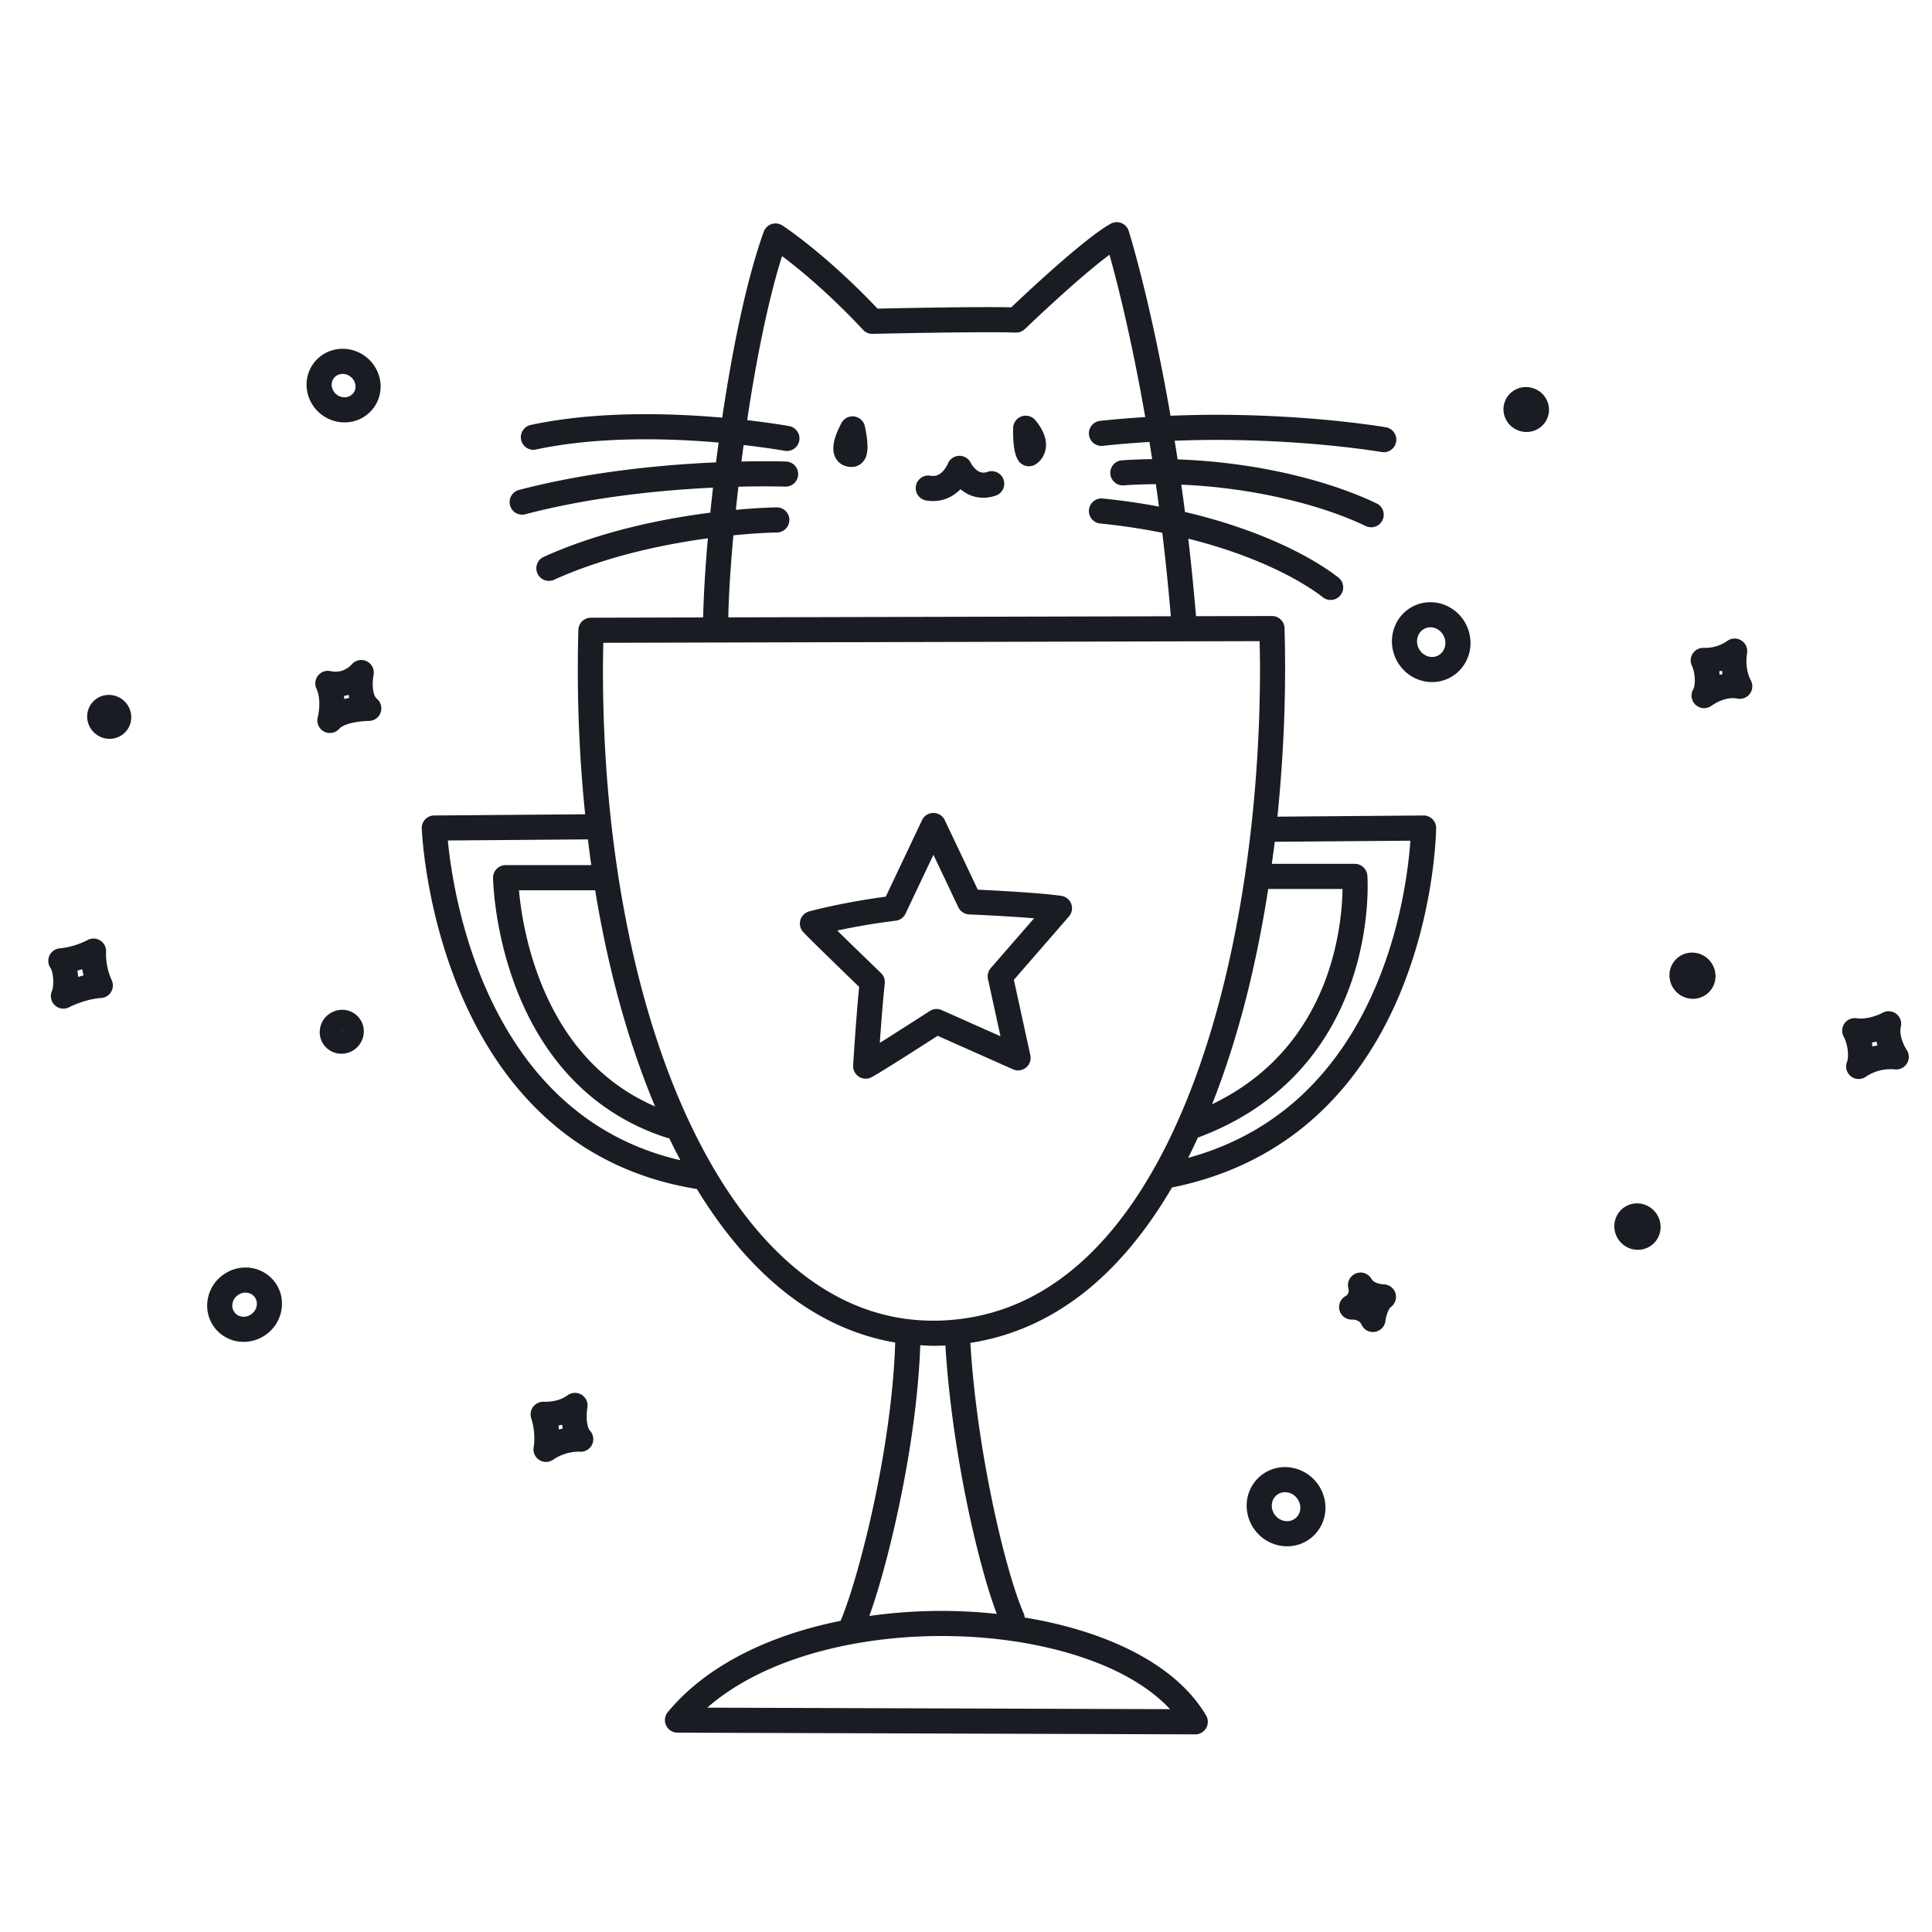 <svg xmlns="http://www.w3.org/2000/svg" width="200" height="200" fill="none"><g fill="#191C22"><path d="m147.358 84.418-15.119.122c.528-5.185.794-10.366.795-15.356 0-1.4-.02-2.785-.059-4.152a1.298 1.298 0 0 0-1.302-1.263l-7.861.02a247.141 247.141 0 0 0-.802-8.024 53.181 53.181 0 0 1 5.585 1.714c3.88 1.44 6.716 3.078 8.354 4.355a1.3 1.3 0 0 0 1.597-2.052c-1.92-1.491-4.95-3.215-9.044-4.74a56.348 56.348 0 0 0-6.833-2.04 240.68 240.68 0 0 0-.381-2.83c7.245.307 14.365 2.01 19.115 4.295a1.3 1.3 0 0 0 1.124-2.344c-5.297-2.532-12.871-4.3-20.622-4.566-.1-.657-.201-1.3-.303-1.932a117.01 117.01 0 0 1 4.245-.087c4.999 0 9.315.317 12.375.634 1.529.158 2.745.316 3.575.434a57.279 57.279 0 0 1 1.187.181l.075.013a1.3 1.3 0 0 0 .448-2.56c-.051-.01-7.443-1.302-17.66-1.302-1.498 0-3.071.037-4.677.101-2.078-12.02-4.311-19.086-4.326-19.132a1.303 1.303 0 0 0-.763-.817 1.304 1.304 0 0 0-1.116.078c-.887.504-1.936 1.294-3.085 2.225-2.795 2.27-6.074 5.358-7.192 6.421-.652-.016-1.456-.021-2.36-.021-3.936 0-9.681.117-11.483.156-5.442-5.74-9.791-8.566-9.856-8.61a1.304 1.304 0 0 0-1.123-.139c-.374.127-.674.421-.807.793-1.821 5.095-3.249 12.2-4.296 19.243-2.3-.203-5.012-.36-7.905-.361-3.839 0-7.984.276-11.89 1.11a1.3 1.3 0 1 0 .544 2.542c3.65-.78 7.634-1.053 11.346-1.052 2.74 0 5.325.148 7.535.339-.094.688-.184 1.372-.27 2.05-5.39.237-13.04.926-20.399 2.856a1.3 1.3 0 1 0 .66 2.515c6.892-1.813 14.175-2.504 19.426-2.754-.1.88-.193 1.744-.279 2.59-.34.043-.685.09-1.042.14-4.625.655-10.627 1.921-16.202 4.435a1.3 1.3 0 1 0 1.07 2.37c5.232-2.363 11.027-3.601 15.496-4.231.148-.021.281-.036.426-.056-.283 3.223-.447 6.05-.487 8.187l-11.624.029a1.3 1.3 0 0 0-1.296 1.265 154.065 154.065 0 0 0-.056 4.17c0 5.088.262 10.078.758 14.913l-15.624.125a1.296 1.296 0 0 0-1.289 1.348c.008.09.3 8.219 3.99 16.981 1.847 4.38 4.552 8.927 8.542 12.666 3.95 3.708 9.183 6.591 15.944 7.67 2.544 4.167 5.461 7.693 8.761 10.388 3.507 2.868 7.466 4.778 11.774 5.507-.166 5.372-1.083 11.416-2.21 16.684a109.073 109.073 0 0 1-1.818 7.309c-.594 2.064-1.17 3.745-1.625 4.816-1.902.385-3.76.877-5.54 1.488-4.953 1.705-9.326 4.306-12.348 7.963-.32.387-.387.926-.174 1.38.213.454.671.745 1.173.747l53.598.176c.469.002.899-.246 1.132-.653a1.297 1.297 0 0 0-.007-1.307c-2.18-3.679-6.17-6.338-10.998-8.126-2.406-.887-5.031-1.557-7.778-2.007a1.262 1.262 0 0 0-.095-.417c-.416-.92-.952-2.458-1.507-4.39-1.647-5.725-3.504-14.971-4.022-23.624 5.328-.824 9.951-3.321 13.822-6.988 2.677-2.535 5.012-5.619 7.049-9.1 6.7-1.349 11.828-4.35 15.664-8.089 5.817-5.669 8.707-12.943 10.175-18.776 1.465-5.838 1.504-10.266 1.506-10.335a1.301 1.301 0 0 0-1.311-1.311Zm-8.382 7.608c-.025 2.045-.363 6.416-2.384 10.918-1.061 2.369-2.578 4.773-4.756 6.931-1.684 1.667-3.769 3.189-6.36 4.437 1.252-3.16 2.332-6.502 3.255-9.962 1.059-3.983 1.899-8.126 2.554-12.323h7.691Zm-63.057-36.61a70.077 70.077 0 0 1 2.413-.2 53.597 53.597 0 0 1 1.965-.091l.13-.003a1.3 1.3 0 0 0-.026-2.6c-.029.001-1.653.02-4.225.257.081-.784.169-1.583.263-2.395 1.06-.026 1.99-.037 2.734-.036a78.318 78.318 0 0 1 2.114.029 1.3 1.3 0 0 0 .1-2.598 61.33 61.33 0 0 0-2.215-.031c-.671 0-1.494.009-2.416.029.072-.566.148-1.135.225-1.706l.015.002a84.374 84.374 0 0 1 3.956.544c.095.016.168.03.216.037l.068.013a1.3 1.3 0 0 0 .465-2.558c-.023-.004-1.692-.308-4.353-.613.918-6.153 2.146-12.34 3.61-16.986 1.707 1.282 4.822 3.814 8.39 7.638.254.272.61.421.981.413.004 0 1.831-.042 4.248-.084 2.417-.042 5.42-.084 7.751-.084 1.164 0 2.164.01 2.813.036.357.014.697-.116.954-.364l.318-.303c.719-.686 2.569-2.433 4.557-4.184a79.35 79.35 0 0 1 2.953-2.492c.327-.26.636-.496.932-.716.752 2.69 2.257 8.528 3.7 16.806-1.531.097-3.085.219-4.673.392a1.3 1.3 0 1 0 .283 2.585c1.638-.18 3.245-.303 4.825-.4.095.582.188 1.175.281 1.777a52.62 52.62 0 0 0-3.098.12 1.3 1.3 0 1 0 .183 2.593 50.988 50.988 0 0 1 3.299-.12c.108.76.215 1.53.32 2.319a67.7 67.7 0 0 0-5.824-.836 1.3 1.3 0 1 0-.255 2.588 64.78 64.78 0 0 1 6.422.959c.33 2.733.63 5.62.886 8.642l-45.811.114c.04-2.16.22-5.118.526-8.493Zm-8.107 59.119a20.52 20.52 0 0 1-7.165-5.141c-3.393-3.763-5.168-8.414-6.07-12.136a35.696 35.696 0 0 1-.808-4.627c-.018-.177-.03-.32-.043-.473h7.885c1.344 8.205 3.43 15.783 6.201 22.377Zm-9.842-1.019c-5.47-5.117-8.433-12.083-9.99-17.792a53.939 53.939 0 0 1-1.447-7.192 44.588 44.588 0 0 1-.173-1.526l14.5-.114c.11.893.222 1.785.347 2.666h-8.866a1.302 1.302 0 0 0-1.3 1.317c.005.09.068 5.289 2.325 11.267 1.13 2.988 2.816 6.177 5.348 8.991 2.53 2.814 5.92 5.243 10.364 6.664.067.022.134.013.202.023.037.078.072.16.11.237.34.699.692 1.38 1.049 2.051-5.22-1.208-9.267-3.598-12.469-6.592Zm63.153 63.417-47.911-.158c2.446-2.137 5.576-3.827 9.113-5.041 4.63-1.593 9.93-2.374 15.153-2.373 5.541-.002 10.998.878 15.476 2.533 3.437 1.264 6.262 2.988 8.169 5.039Zm-20.876-20.615a102.966 102.966 0 0 0 1.73 7.04c.421 1.462.826 2.706 1.212 3.711a54.464 54.464 0 0 0-5.71-.308c-2.501 0-5.016.178-7.485.523a60.66 60.66 0 0 0 1.149-3.593c1.824-6.334 3.83-15.999 4.122-24.434.445.025.887.061 1.338.06.33 0 .662-.006.997-.019.09-.003.177-.012.266-.017.36 5.863 1.297 11.907 2.381 17.037Zm12.242-26.178c-4.195 3.953-9.105 6.314-14.994 6.56-.298.012-.595.017-.892.017-5.216-.005-9.882-1.857-14.061-5.26-6.262-5.099-11.336-13.76-14.796-24.596-3.465-10.83-5.332-23.81-5.33-37.481 0-.941.02-1.89.038-2.838l67.94-.17c.018.933.04 1.863.04 2.812.004 15.026-2.323 31.857-7.67 44.907-2.669 6.527-6.088 12.096-10.275 16.049Zm22.349-16.841c-3.041 2.859-6.892 5.205-11.844 6.564.346-.686.68-1.387 1.006-2.098 4.071-1.51 7.238-3.636 9.666-6.044 3.656-3.623 5.633-7.851 6.694-11.54 1.061-3.692 1.218-6.86 1.219-8.453 0-.678-.029-1.071-.031-1.1a1.303 1.303 0 0 0-1.297-1.202h-8.594c.104-.76.215-1.521.306-2.284l14.041-.113c-.183 2.608-.89 8.725-3.566 15.03-1.668 3.938-4.093 7.939-7.6 11.24Z"/><path d="M89.525 44.11a1.3 1.3 0 0 0-2.4-.347c-.015.026-.207.367-.41.84-.101.239-.206.51-.292.807a3.652 3.652 0 0 0-.16 1.004c.004.345.059.812.422 1.269.179.22.432.405.694.51.262.106.523.143.762.143l.087-.002h.03c.37-.01.774-.206 1-.445.347-.364.421-.685.482-.936a3.43 3.43 0 0 0 .064-.7 9.071 9.071 0 0 0-.141-1.434 13.356 13.356 0 0 0-.138-.71ZM107.182 43.504a1.297 1.297 0 0 0-1.422-.401 1.297 1.297 0 0 0-.878 1.188 13.303 13.303 0 0 0 .058 1.717c.027.26.065.526.129.797.069.273.143.548.36.884a1.3 1.3 0 0 0 1.733.404 2.19 2.19 0 0 0 .606-.538c.26-.322.518-.864.513-1.51 0-.404-.094-.83-.278-1.25a5.462 5.462 0 0 0-.821-1.291ZM102.26 48.839a1.41 1.41 0 0 1-.464.088.978.978 0 0 1-.472-.121c-.225-.116-.458-.345-.613-.554a2.65 2.65 0 0 1-.174-.26l-.036-.066-.004-.008-.002.001a1.298 1.298 0 0 0-2.38.097c-.01.03-.189.426-.475.736-.141.156-.303.29-.47.378-.17.087-.34.139-.577.14a1.63 1.63 0 0 1-.278-.025 1.3 1.3 0 1 0-.434 2.565c.241.04.48.06.712.06.72.002 1.37-.2 1.885-.493.382-.217.694-.473.95-.734.199.164.42.322.679.46a3.594 3.594 0 0 0 1.689.424c.43 0 .876-.079 1.318-.233a1.3 1.3 0 0 0-.854-2.455ZM109.849 92.734c-1.528-.209-3.855-.372-5.832-.488a236.183 236.183 0 0 0-2.796-.148L97.8 84.896a1.302 1.302 0 0 0-2.35.001l-3.755 7.926c-4.6.609-7.897 1.517-7.936 1.527-.436.12-.78.462-.905.897-.124.434-.011.906.295 1.238.241.26.719.736 1.344 1.353a708.797 708.797 0 0 0 4.447 4.323c-.314 3.126-.623 8.112-.624 8.123-.029.467.2.918.593 1.173.394.254.898.275 1.313.056.184-.098.41-.23.698-.403 1.559-.937 4.817-3.027 6.148-3.884l7.794 3.469c.447.199.97.13 1.35-.179.379-.309.553-.808.448-1.286l-1.705-7.798 5.7-6.558a1.3 1.3 0 0 0-.806-2.14Zm-7.285 7.485a1.295 1.295 0 0 0-.289 1.131l1.296 5.924-6.087-2.71a1.3 1.3 0 0 0-1.235.096 568.273 568.273 0 0 1-4.514 2.885l-.658.413.052-.738c.13-1.795.301-3.965.462-5.411.044-.401-.1-.8-.39-1.079l-.856-.826a892.5 892.5 0 0 1-3.677-3.574 68.26 68.26 0 0 1 6.055-1.018c.444-.055.826-.33 1.017-.734l2.887-6.091 2.58 5.433c.207.434.64.721 1.122.741a212.458 212.458 0 0 1 5.043.275c.566.038 1.129.08 1.675.126l-4.483 5.157ZM38.703 71.79a3.506 3.506 0 0 1-.119-.963c0-.27.023-.518.045-.692l.029-.197.008-.045v-.002a1.297 1.297 0 0 0-2.276-1.087l-.002-.002-.12.121c-.121.112-.326.272-.585.395-.26.124-.565.215-.94.215-.16 0-.335-.016-.528-.058a1.298 1.298 0 0 0-1.454 1.816c.211.45.298 1.033.296 1.57a6.27 6.27 0 0 1-.142 1.302l-.016.068-.002.012a1.303 1.303 0 0 0 .65 1.489 1.304 1.304 0 0 0 1.599-.313c.065-.084.268-.237.575-.36.456-.192 1.1-.317 1.605-.372a9.15 9.15 0 0 1 .626-.051l.173-.007h.047a1.298 1.298 0 0 0 .843-2.29c-.115-.096-.228-.269-.312-.55Zm-3.066.57c-.006-.101-.018-.204-.03-.309.171-.031.327-.078.482-.124.018.104.04.21.064.318-.169.033-.34.07-.516.114ZM11.544 101.429l-.021-.047a6.643 6.643 0 0 1-.548-2.609l.006-.257a1.296 1.296 0 0 0-.616-1.163 1.295 1.295 0 0 0-1.317-.03v.001c-.083.05-1.39.72-2.87.85a1.304 1.304 0 0 0-1.052.735c-.196.412-.161.902.092 1.281.064.092.153.298.208.559.057.26.086.571.086.864 0 .256-.022.5-.052.678l-.045.202-.012.037.004.001a1.297 1.297 0 0 0 1.768 1.731l.002-.001c.032-.026 1.682-.853 3.293-.946a1.3 1.3 0 0 0 1.074-1.885v-.001Zm-3.534-.951c.177-.046.345-.095.505-.144.04.229.086.443.135.643-.197.047-.38.1-.561.153a6.517 6.517 0 0 0-.079-.652ZM60.831 147.57a4.08 4.08 0 0 1-.096-.933c0-.264.019-.507.037-.677l.025-.194.007-.045v-.007a1.3 1.3 0 0 0-2.038-1.281c-.578.407-1.264.674-2.363.68l-.152-.001a1.304 1.304 0 0 0-1.064.523c-.25.335-.323.772-.197 1.17a7.04 7.04 0 0 1 .322 2.109c0 .289-.018.523-.035.675l-.022.166-.005.031v.003a1.297 1.297 0 0 0 2.011 1.319 4.81 4.81 0 0 1 2.63-.834l.101.002h.001a1.3 1.3 0 0 0 1.072-2.185c-.065-.064-.169-.245-.234-.521Zm-2.578.305a6.36 6.36 0 0 0-.392.109c-.012-.136-.023-.269-.043-.414.126-.024.249-.053.37-.084.015.126.042.258.065.389ZM143.228 132.955v-.002a2.395 2.395 0 0 1-.624-.116 1.522 1.522 0 0 1-.394-.192.763.763 0 0 1-.236-.253 1.297 1.297 0 0 0-1.631-.557 1.297 1.297 0 0 0-.751 1.551l.03.209a.71.71 0 0 1-.109.376l-.102.124-.038.032-.012.007c-.567.27-.86.912-.694 1.517a1.3 1.3 0 0 0 1.343.949v.004h.016c.068-.002.295.016.474.095.185.087.313.165.45.442a1.301 1.301 0 0 0 2.47-.4v.001c.005-.042.059-.407.181-.763.06-.177.136-.35.21-.472a.685.685 0 0 1 .153-.191 1.3 1.3 0 0 0-.736-2.361ZM197.372 108.675l-.026-.041a4.622 4.622 0 0 1-.37-.745c-.142-.36-.25-.792-.248-1.178 0-.153.015-.299.047-.435a1.3 1.3 0 0 0-1.9-1.428l-.001-.001s-.066.037-.19.095c-.371.178-1.245.504-2.051.497-.147 0-.298-.011-.449-.032a1.301 1.301 0 0 0-1.327 1.903c.291.526.452 1.309.447 1.899.005.353-.067.644-.086.673a1.298 1.298 0 0 0 1.977 1.55l.001.002c.012-.01.286-.207.734-.393a4.684 4.684 0 0 1 1.788-.362c.15 0 .296.007.442.023a1.3 1.3 0 0 0 1.211-2.027h.001Zm-3.53-.338c-.017-.135-.043-.271-.069-.408.169-.03.33-.063.485-.101.029.136.059.267.095.393a7.43 7.43 0 0 0-.511.116ZM181.219 70.383l-.065-.131a4.474 4.474 0 0 1-.365-1.822c0-.256.019-.532.066-.826a1.3 1.3 0 0 0-2.084-1.228l-.001-.002a3.957 3.957 0 0 1-2.22.694l-.196-.003a1.301 1.301 0 0 0-1.205 1.862c.17.34.301.968.296 1.507.011.47-.118.885-.147.9a1.3 1.3 0 0 0 1.9 1.708h.001l.044-.03c.108-.077.413-.275.807-.442.395-.169.873-.3 1.327-.298.158 0 .309.014.455.044a1.298 1.298 0 0 0 1.385-1.932h.002Zm-3.203-.531c-.01-.117-.027-.233-.043-.35.1-.023.195-.047.289-.073.017.122.031.246.052.36-.101.02-.202.039-.298.063ZM33.235 42.88c.717.565 1.58.848 2.43.847a3.733 3.733 0 0 0 2.943-1.413l.001-.002a3.707 3.707 0 0 0 .793-2.297c0-1.15-.525-2.29-1.496-3.057a3.918 3.918 0 0 0-2.432-.85 3.732 3.732 0 0 0-2.943 1.412 3.698 3.698 0 0 0-.795 2.3c0 1.15.525 2.292 1.498 3.059Zm1.336-3.748.001-.001c.218-.275.537-.42.902-.423.281 0 .567.09.819.289l.001.001c.342.27.507.653.508 1.017a1.099 1.099 0 0 1-.236.69 1.13 1.13 0 0 1-.902.422c-.28 0-.567-.09-.82-.29a1.303 1.303 0 0 1-.508-1.017c.002-.255.077-.487.235-.688Z"/><path d="M32.531 37.521h.001v-.001.001ZM37.904 36.957h.002v.001l-.002-.001ZM9.502 72.789l.002-.002.002-.003-.004.005ZM12.703 72.437l.002.002.002.001-.004-.003Z"/><path d="M12.706 72.439a2.312 2.312 0 0 0-1.436-.502 2.246 2.246 0 0 0-1.766.85c-.325.409-.482.908-.48 1.385-.001.688.312 1.361.882 1.812l.005.003c.418.328.925.498 1.432.497a2.245 2.245 0 0 0 1.766-.851l.002-.002c.32-.406.479-.904.477-1.382a2.31 2.31 0 0 0-.882-1.81Zm-1.188 1.505-.175.221v-.006l.17-.219.005.004Zm-.45.08.19.148h-.004l-.188-.147.002-.002Zm.275.148h.28-.28ZM35.417 104.535c-.502 0-1.008.167-1.424.493a2.305 2.305 0 0 0-.895 1.819c-.002.474.153.968.47 1.374l.004.005a2.25 2.25 0 0 0 1.772.856 2.316 2.316 0 0 0 1.425-.491l.004-.003c.571-.449.89-1.125.89-1.817a2.234 2.234 0 0 0-2.246-2.236Zm.203 2.09-.203.158v-.003l.012-.009h-.006l.193-.152.004.006Zm-.276.136v.008l-.177-.226.004-.003.173.221Zm.073.086v-.001l.28.001h-.28Z"/><path d="m33.99 105.029.002-.001.002-.002-.004.003ZM22.977 132.058l.001-.001-.001.001ZM28.402 132.657a3.77 3.77 0 0 0-2.987-1.444c-.85 0-1.716.281-2.437.844a3.938 3.938 0 0 0-1.53 3.103 3.74 3.74 0 0 0 .789 2.306v.001a3.772 3.772 0 0 0 2.986 1.442 3.96 3.96 0 0 0 2.439-.844l.001-.001a3.946 3.946 0 0 0 1.529-3.102 3.739 3.739 0 0 0-.79-2.306v.001Zm-2.34 3.358a1.36 1.36 0 0 1-.84.294 1.169 1.169 0 0 1-.935-.442 1.137 1.137 0 0 1-.24-.707c0-.38.175-.777.527-1.051l.002-.001a1.36 1.36 0 0 1 .84-.295c.38.003.71.155.935.442l.001.001c.162.208.238.446.24.706-.001.378-.174.774-.53 1.053ZM133.023 151.874a3.958 3.958 0 0 0-2.519.899 3.983 3.983 0 0 0-1.449 3.094c-.001.936.32 1.886.96 2.665l1.005-.825-1.005.825a4.183 4.183 0 0 0 3.226 1.54 3.962 3.962 0 0 0 2.518-.896l.002-.002a3.99 3.99 0 0 0 1.448-3.094 4.193 4.193 0 0 0-.96-2.664 4.18 4.18 0 0 0-3.226-1.542Zm1.086 5.293a1.36 1.36 0 0 1-.868.305 1.583 1.583 0 0 1-1.216-.59 1.6 1.6 0 0 1-.37-1.015 1.38 1.38 0 0 1 .498-1.084l.002-.002c.253-.207.549-.305.868-.307a1.58 1.58 0 0 1 1.216.59l.001.002c.252.308.369.664.369 1.014a1.39 1.39 0 0 1-.5 1.087Z"/><path d="M136.248 153.415v.001h.001l-.001-.001ZM130.504 152.773h.001l.001-.002-.002.002ZM167.973 125.108l.003-.002.001-.002-.004.004Z"/><path d="M169.466 124.573a2.356 2.356 0 0 0-2.353 2.363c0 .547.188 1.1.558 1.55l.002.003a2.436 2.436 0 0 0 1.878.892 2.35 2.35 0 0 0 1.491-.53l.005-.004c.568-.467.86-1.157.857-1.828a2.44 2.44 0 0 0-.558-1.55 2.436 2.436 0 0 0-1.88-.896Zm.215 2.265-.12.098h-.004l.122-.101.002.003Zm-.13.098v-.155.155Zm-.154-.098.08.098h-.001l-.01-.013v.008l-.074-.089.005-.004ZM177.035 99.503l.001.001-.001-.001ZM173.676 99.144l.002-.001.002-.003-.004.004Z"/><path d="M175.164 98.612a2.338 2.338 0 0 0-2.342 2.351c0 .544.187 1.095.555 1.543l.002.003a2.429 2.429 0 0 0 1.87.888 2.343 2.343 0 0 0 1.486-.53l.004-.003a2.353 2.353 0 0 0 .851-1.818 2.427 2.427 0 0 0-.555-1.543 2.422 2.422 0 0 0-1.871-.891Zm.085 2.351v-.166.166Zm-.163-.106.078.095v.008l-.082-.1.004-.003Zm.166.106.132-.109.003.003-.129.106h.164-.17ZM148.072 62.34a3.95 3.95 0 0 0-1.729.398c-1.44.7-2.255 2.158-2.251 3.651 0 .623.14 1.26.429 1.855l1.169-.568-1.169.569c.72 1.474 2.182 2.364 3.725 2.364.581.001 1.175-.127 1.729-.396l.002-.001c1.438-.703 2.253-2.16 2.249-3.652a4.215 4.215 0 0 0-.429-1.853c-.718-1.477-2.182-2.366-3.725-2.367Zm.767 5.534a1.353 1.353 0 0 1-.593.135c-.537.001-1.105-.32-1.387-.902a1.634 1.634 0 0 1-.167-.718c0-.285.077-.559.213-.785a1.356 1.356 0 0 1 1.167-.664c.538-.001 1.105.318 1.387.903.115.238.167.48.167.717-.003.575-.299 1.077-.787 1.314ZM158.769 40.21l.001-.002-.009-.003c-.003 0-.005-.002-.008-.003l-.001.001a2.36 2.36 0 0 0-2.111.275 2.293 2.293 0 0 0-1.002 1.891c.002.998.64 1.884 1.598 2.217l.007.002c.251.085.513.13.778.13.477 0 .938-.142 1.328-.408.39-.264.71-.662.876-1.143l.002-.007c.083-.24.124-.493.124-.742a2.353 2.353 0 0 0-1.583-2.209Zm-.681 1.919-.066.189v-.02l.059-.171.007.002Zm-.076.217-.126-.185.126.185Zm-.243-.03.155.053h-.018l-.139-.047.002-.006Zm.212.124.126.185-.126-.185Zm.047-.07-.001-.001h.212-.211Z"/><path d="m155.766 41.623.001-.004.002-.004-.003.008Z"/></g></svg>